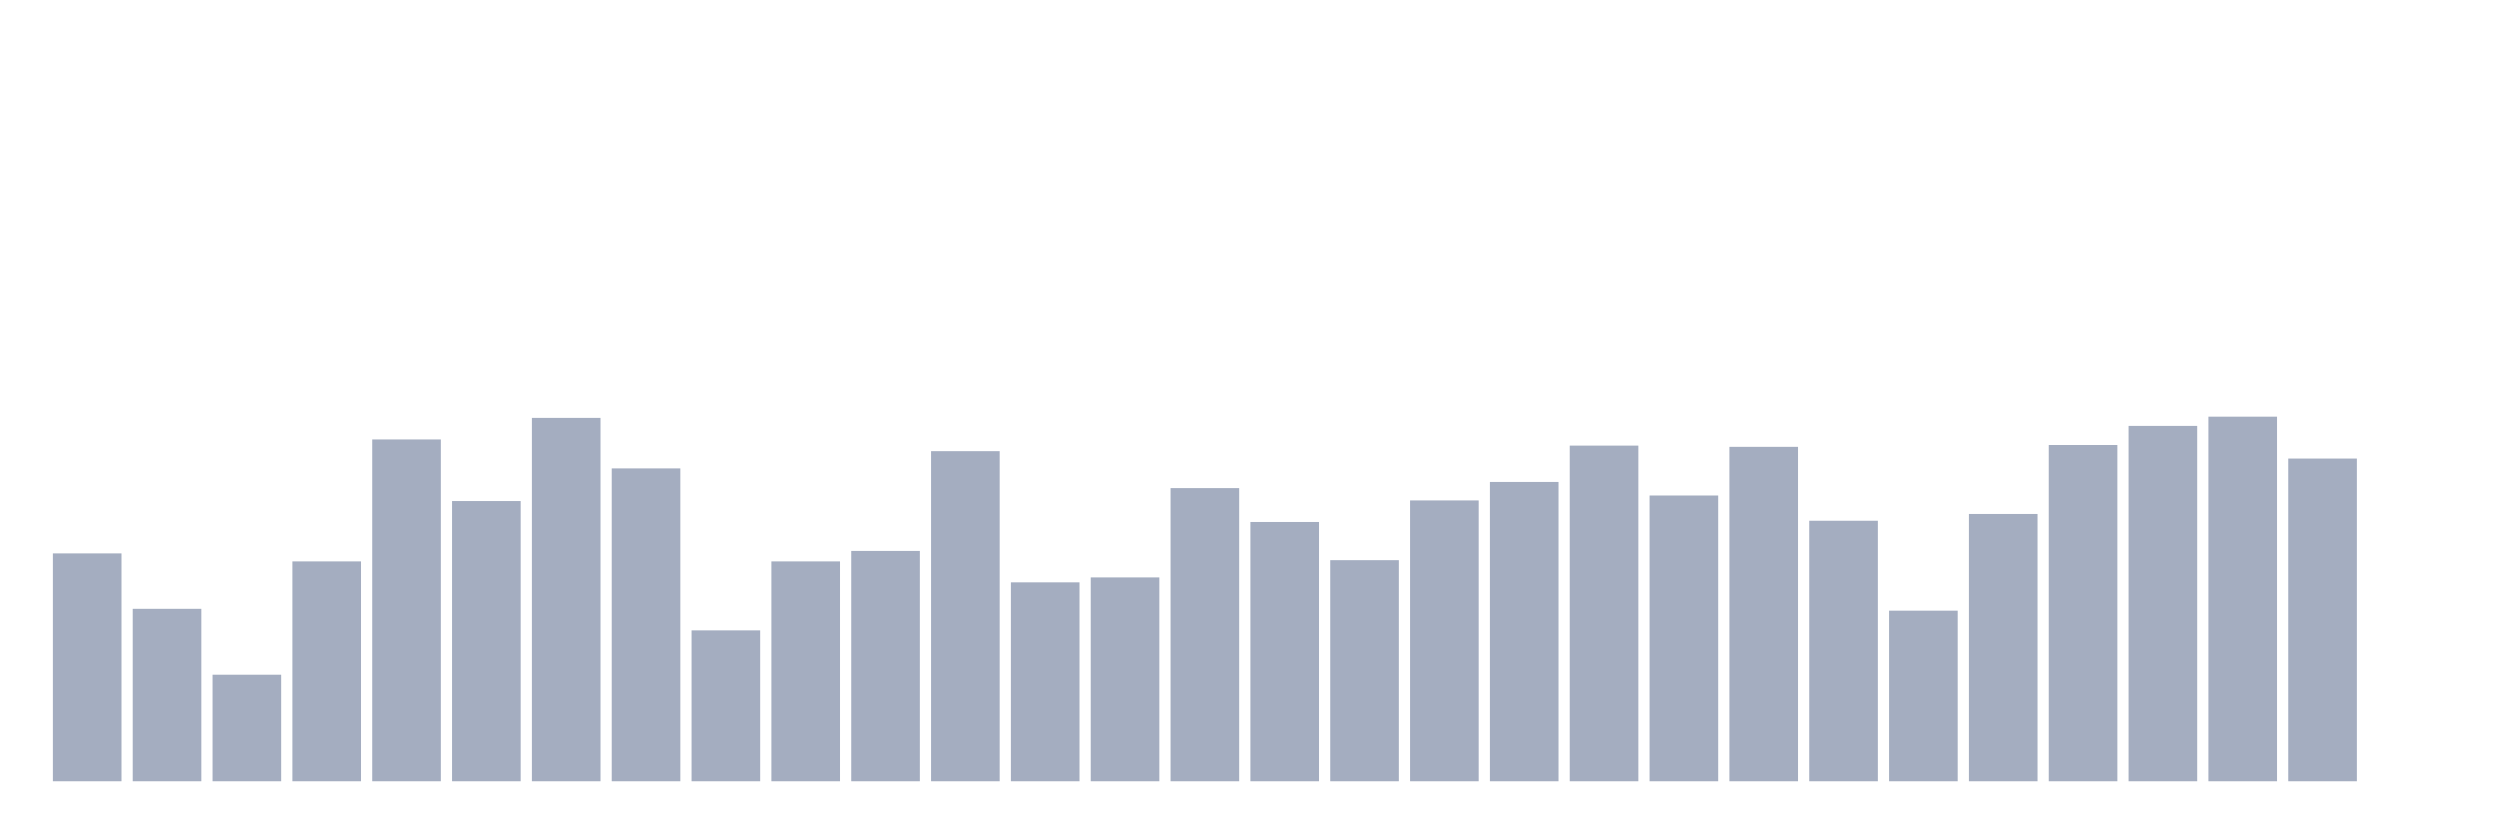 <svg xmlns="http://www.w3.org/2000/svg" viewBox="0 0 480 160"><g transform="translate(10,10)"><rect class="bar" x="0.153" width="13.175" y="96.25" height="43.75" fill="rgb(164,173,192)"></rect><rect class="bar" x="15.482" width="13.175" y="106.892" height="33.108" fill="rgb(164,173,192)"></rect><rect class="bar" x="30.81" width="13.175" y="119.544" height="20.456" fill="rgb(164,173,192)"></rect><rect class="bar" x="46.138" width="13.175" y="97.787" height="42.213" fill="rgb(164,173,192)"></rect><rect class="bar" x="61.466" width="13.175" y="74.375" height="65.625" fill="rgb(164,173,192)"></rect><rect class="bar" x="76.794" width="13.175" y="86.199" height="53.801" fill="rgb(164,173,192)"></rect><rect class="bar" x="92.123" width="13.175" y="70.236" height="69.764" fill="rgb(164,173,192)"></rect><rect class="bar" x="107.451" width="13.175" y="79.932" height="60.068" fill="rgb(164,173,192)"></rect><rect class="bar" x="122.779" width="13.175" y="111.03" height="28.97" fill="rgb(164,173,192)"></rect><rect class="bar" x="138.107" width="13.175" y="97.787" height="42.213" fill="rgb(164,173,192)"></rect><rect class="bar" x="153.436" width="13.175" y="95.777" height="44.223" fill="rgb(164,173,192)"></rect><rect class="bar" x="168.764" width="13.175" y="76.622" height="63.378" fill="rgb(164,173,192)"></rect><rect class="bar" x="184.092" width="13.175" y="101.807" height="38.193" fill="rgb(164,173,192)"></rect><rect class="bar" x="199.42" width="13.175" y="100.861" height="39.139" fill="rgb(164,173,192)"></rect><rect class="bar" x="214.748" width="13.175" y="83.716" height="56.284" fill="rgb(164,173,192)"></rect><rect class="bar" x="230.077" width="13.175" y="90.22" height="49.78" fill="rgb(164,173,192)"></rect><rect class="bar" x="245.405" width="13.175" y="97.551" height="42.449" fill="rgb(164,173,192)"></rect><rect class="bar" x="260.733" width="13.175" y="86.081" height="53.919" fill="rgb(164,173,192)"></rect><rect class="bar" x="276.061" width="13.175" y="82.534" height="57.466" fill="rgb(164,173,192)"></rect><rect class="bar" x="291.39" width="13.175" y="75.557" height="64.443" fill="rgb(164,173,192)"></rect><rect class="bar" x="306.718" width="13.175" y="85.135" height="54.865" fill="rgb(164,173,192)"></rect><rect class="bar" x="322.046" width="13.175" y="75.794" height="64.206" fill="rgb(164,173,192)"></rect><rect class="bar" x="337.374" width="13.175" y="89.983" height="50.017" fill="rgb(164,173,192)"></rect><rect class="bar" x="352.702" width="13.175" y="107.247" height="32.753" fill="rgb(164,173,192)"></rect><rect class="bar" x="368.031" width="13.175" y="88.682" height="51.318" fill="rgb(164,173,192)"></rect><rect class="bar" x="383.359" width="13.175" y="75.439" height="64.561" fill="rgb(164,173,192)"></rect><rect class="bar" x="398.687" width="13.175" y="71.774" height="68.226" fill="rgb(164,173,192)"></rect><rect class="bar" x="414.015" width="13.175" y="70" height="70" fill="rgb(164,173,192)"></rect><rect class="bar" x="429.344" width="13.175" y="78.041" height="61.959" fill="rgb(164,173,192)"></rect><rect class="bar" x="444.672" width="13.175" y="140" height="0" fill="rgb(164,173,192)"></rect></g></svg>